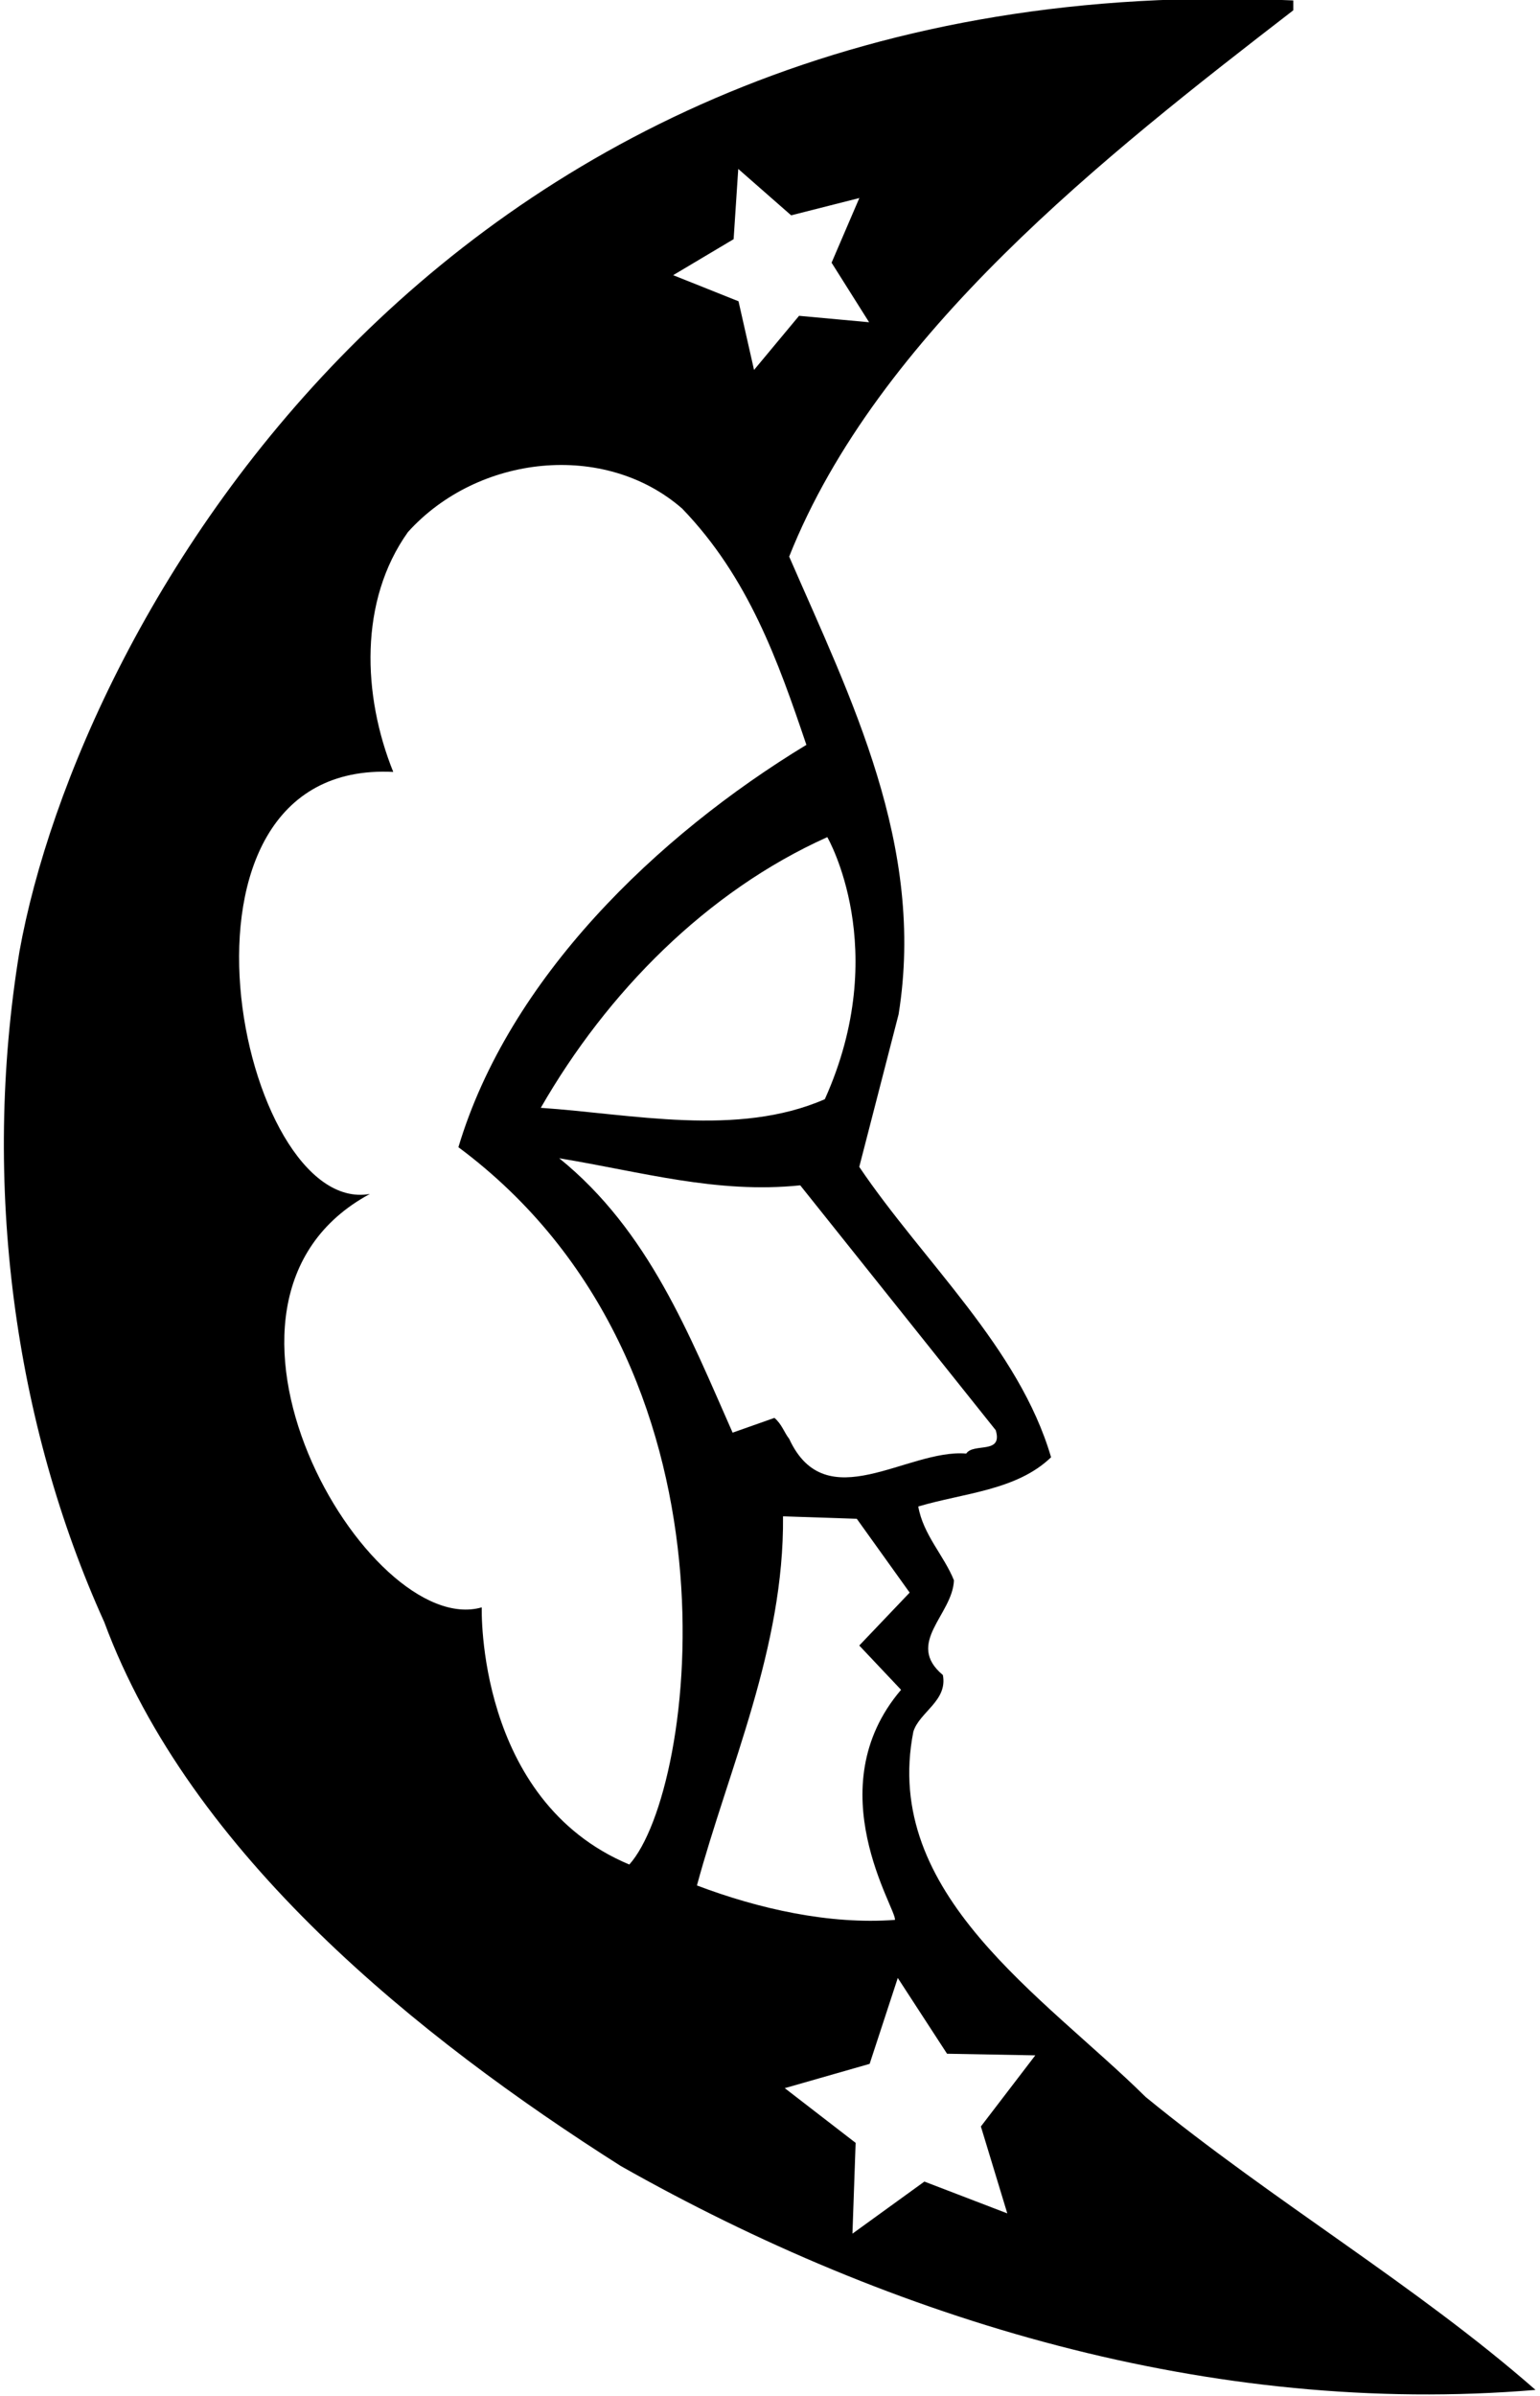 <?xml version="1.0" encoding="UTF-8"?>
<svg xmlns="http://www.w3.org/2000/svg" xmlns:xlink="http://www.w3.org/1999/xlink" width="456pt" height="709pt" viewBox="0 0 456 709" version="1.1">
<g id="surface1">
<path style=" stroke:none;fill-rule:nonzero;fill:rgb(0%,0%,0%);fill-opacity:1;" d="M 339.262 620.535 C 309.039 590.684 260.98 560.465 270.449 512.402 C 272.27 506.574 280.645 503.301 279.188 495.652 C 267.898 486.188 282.098 477.812 282.465 467.621 C 279.551 460.34 273.359 454.148 271.902 445.777 C 285.375 441.77 301.031 441.039 311.227 431.215 C 301.762 398.809 273.359 373.32 254.43 345.285 L 266.078 300.141 C 274.09 250.262 251.879 206.57 233.676 164.699 C 259.891 98.801 327.246 46.008 382.949 3.047 L 382.949 0.133 C 130.953 -11.367 23.234 184.359 5.758 281.57 C -5.531 350.387 4.301 421.383 30.879 479.996 C 56.367 548.812 124.086 603.059 183.797 640.926 C 264.258 686.434 358.555 715.199 454.676 707.188 C 419.359 676.242 377.125 651.484 339.262 620.535 Z M 294.84 423.203 C 297.027 430.484 288.289 426.844 286.105 430.117 C 268.629 428.664 244.598 449.418 233.676 425.754 C 232.223 423.93 231.492 421.383 229.305 419.562 L 216.93 423.93 C 204.184 395.168 192.168 364.219 165.594 342.738 C 189.984 346.742 212.195 353.297 236.953 350.746 Z M 244.234 325.262 C 218.383 336.551 187.07 329.633 160.129 327.812 C 179.789 293.586 209.281 263.73 244.965 247.711 C 244.965 247.711 264.242 280.828 244.234 325.262 Z M 217.23 70.77 L 218.598 49.988 L 234.262 63.719 L 254.453 58.598 L 246.234 77.734 L 257.344 95.355 L 236.602 93.453 L 223.273 109.465 L 218.676 89.148 L 199.328 81.426 Z M 186.344 551.723 C 140.883 532.727 142.652 475.629 142.652 475.629 C 108.965 485.281 50.301 385.211 109.523 353.297 C 71.008 360.195 43.402 224.758 116.441 228.414 C 107.34 205.844 106.246 177.809 120.809 157.418 C 141.562 134.48 179.062 130.477 202 150.5 C 221.66 170.891 230.398 195.648 238.773 220.406 C 194.355 247.348 150.664 289.582 135.734 339.461 C 222.836 404.191 206.004 529.879 186.344 551.723 Z M 231.855 448.688 L 253.699 449.418 L 269.355 471.262 L 254.43 486.918 L 266.809 500.023 C 241.812 529.277 265.715 565.195 264.988 568.105 C 245.688 569.566 224.57 564.828 206.367 557.914 C 215.836 522.961 232.223 487.645 231.855 448.688 Z M 298.262 654.953 L 273.715 645.539 L 252.414 660.949 L 253.355 634.086 L 232.375 617.895 L 257.504 610.707 L 265.836 585.289 L 280.422 607.711 L 306.555 608.191 L 290.445 629.234 L 298.262 654.953 "/>
</g>
</svg>
